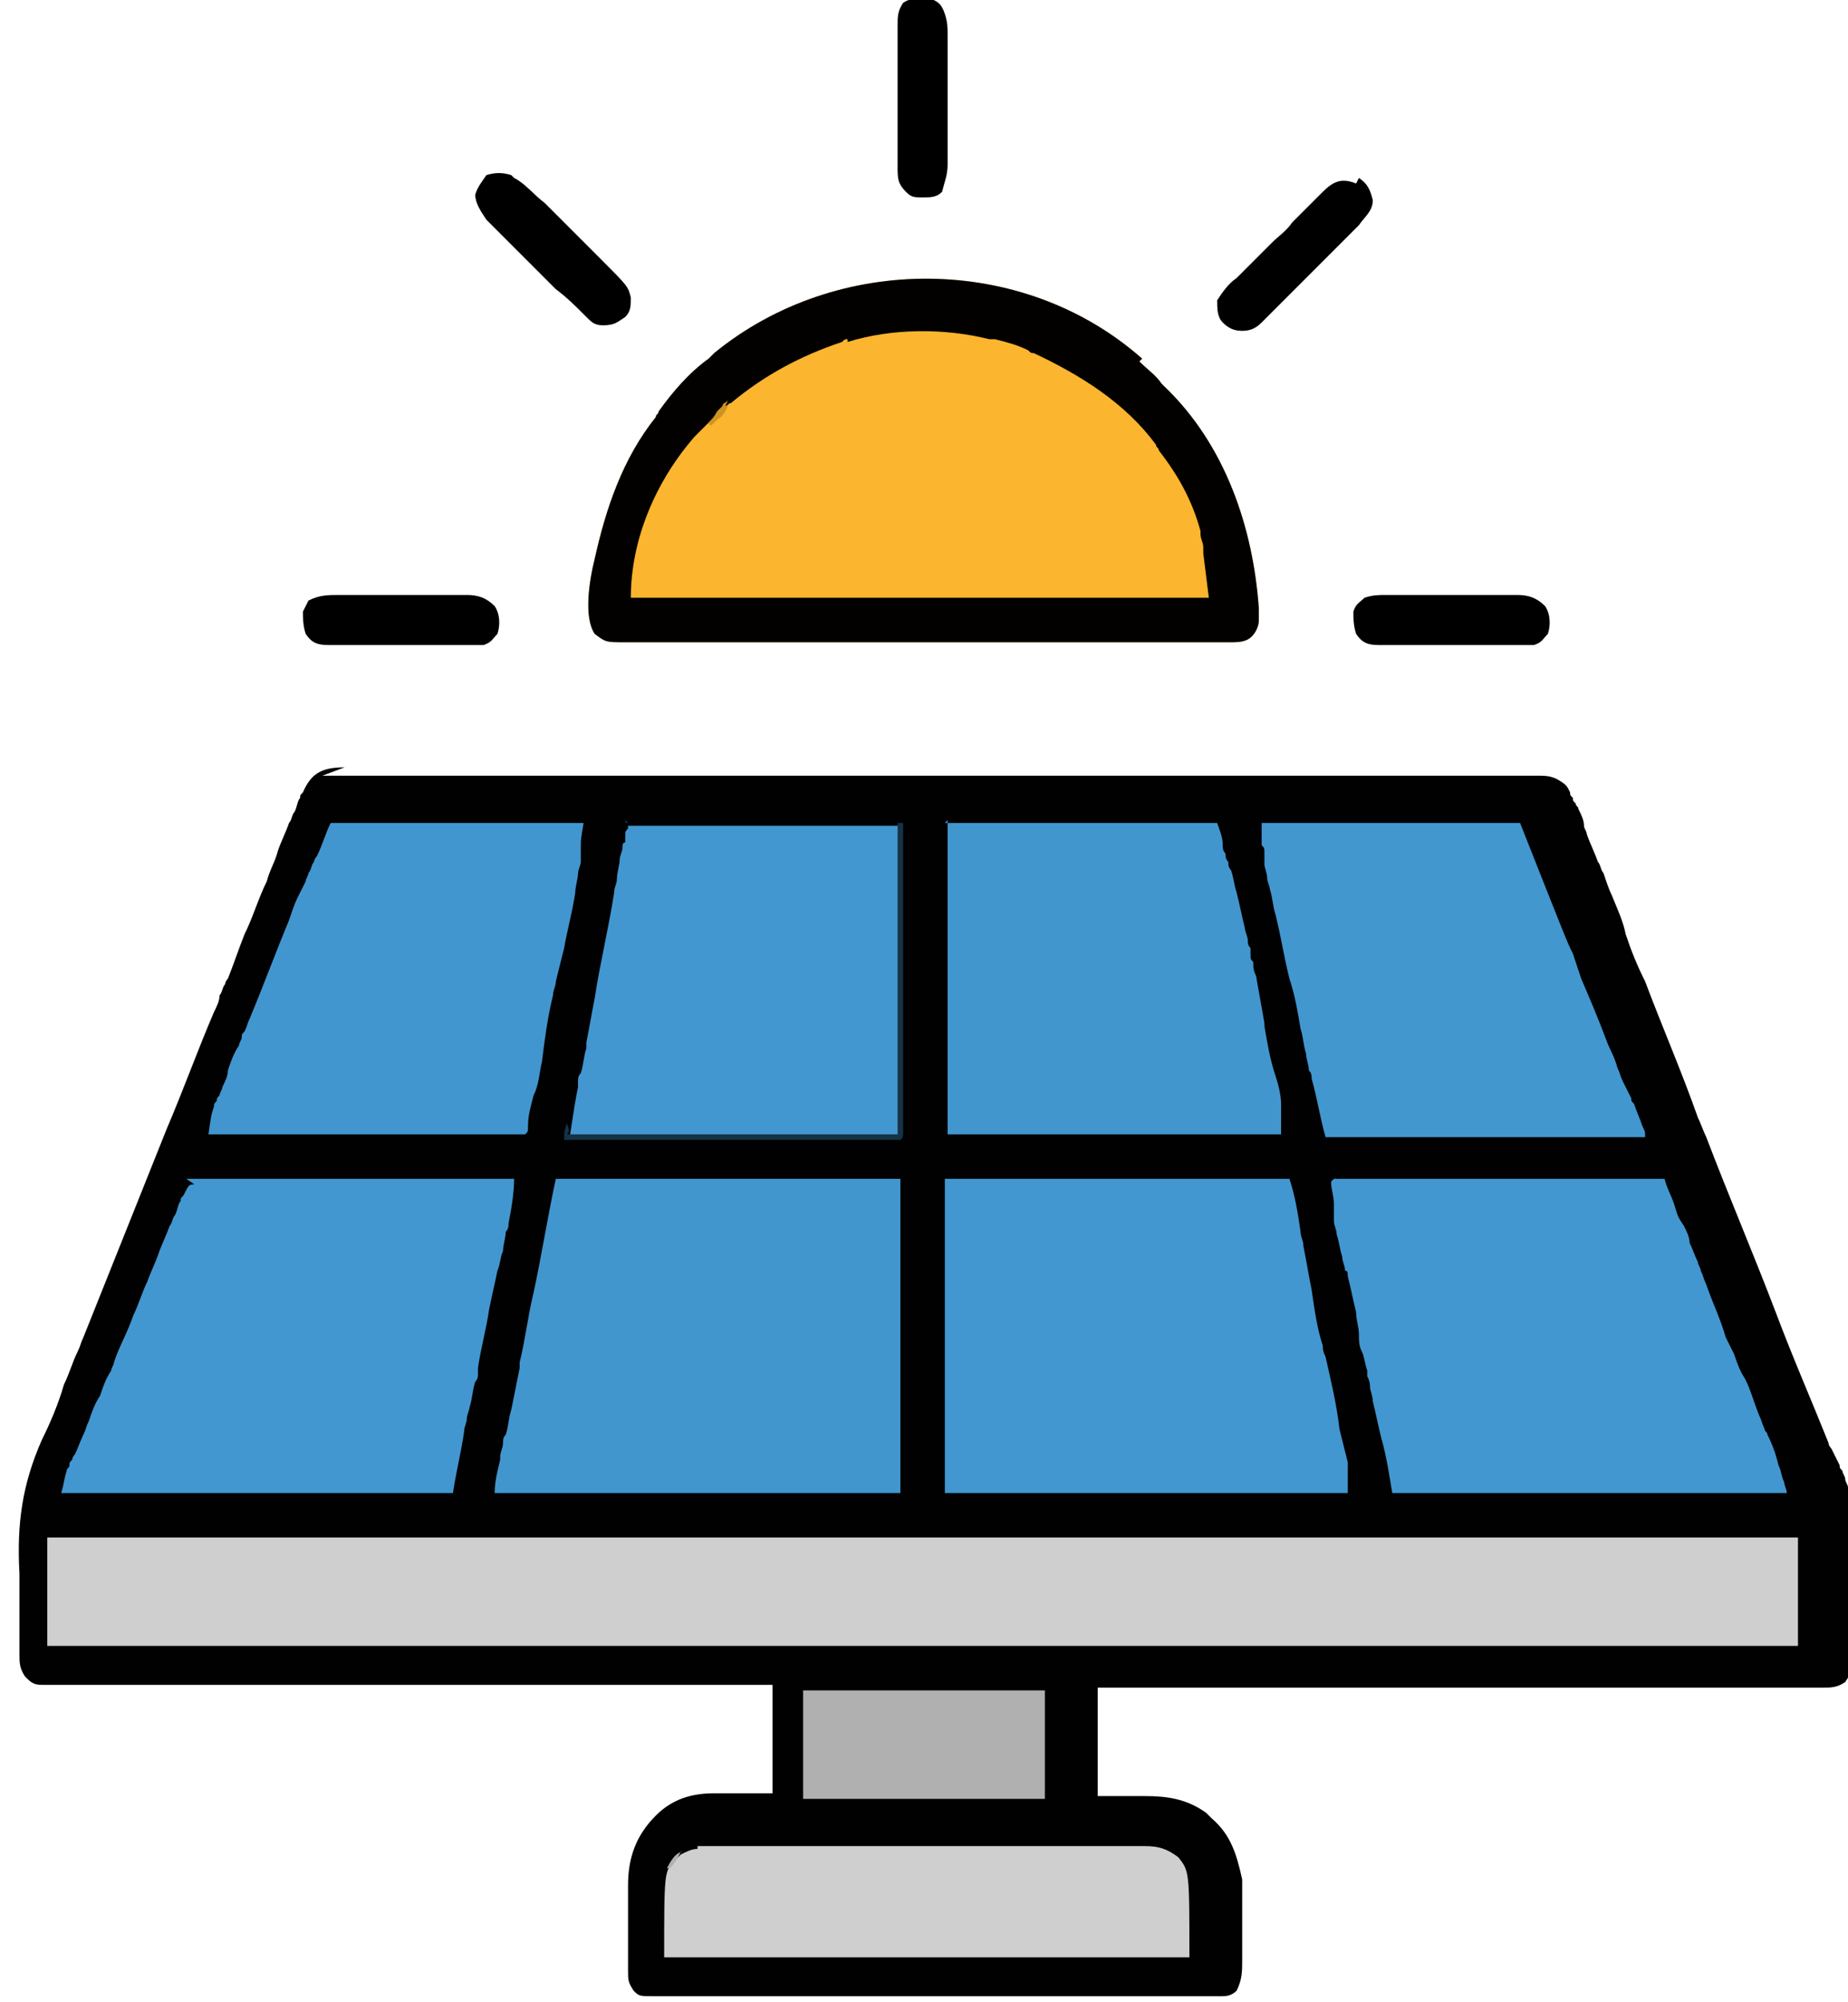 <?xml version="1.0" encoding="UTF-8"?>
<!DOCTYPE svg PUBLIC "-//W3C//DTD SVG 1.1//EN" "http://www.w3.org/Graphics/SVG/1.1/DTD/svg11.dtd">
<!-- Creator: CorelDRAW -->
<svg xmlns="http://www.w3.org/2000/svg" xml:space="preserve" width="10.17mm" height="11.011mm" version="1.1" style="shape-rendering:geometricPrecision; text-rendering:geometricPrecision; image-rendering:optimizeQuality; fill-rule:evenodd; clip-rule:evenodd"
viewBox="0 0 6.65 7.2"
 xmlns:xlink="http://www.w3.org/1999/xlink"
 xmlns:xodm="http://www.corel.com/coreldraw/odm/2003">
 <defs>
  <style type="text/css">
   <![CDATA[
    .fil9 {fill:black;fill-rule:nonzero}
    .fil0 {fill:#010102;fill-rule:nonzero}
    .fil7 {fill:#020100;fill-rule:nonzero}
    .fil10 {fill:#163245;fill-rule:nonzero}
    .fil3 {fill:#4296CE;fill-rule:nonzero}
    .fil5 {fill:#4296CF;fill-rule:nonzero}
    .fil6 {fill:#4297CF;fill-rule:nonzero}
    .fil4 {fill:#4297D0;fill-rule:nonzero}
    .fil8 {fill:#B0B0B0;fill-rule:nonzero}
    .fil12 {fill:#B1B1B1;fill-rule:nonzero}
    .fil11 {fill:#CD9326;fill-rule:nonzero}
    .fil2 {fill:#CFCFCF;fill-rule:nonzero}
    .fil1 {fill:#FBB52E;fill-rule:nonzero}
   ]]>
  </style>
 </defs>
 <g id="Camada_x0020_1">
  <g id="_2763552029216">
   <path class="fil0" d="M1.16 2.79c0.01,-0 0.02,-0 0.02,-0 0.03,-0 0.05,0 0.08,0 0.02,-0 0.04,-0 0.06,-0 0.04,-0 0.08,-0 0.12,0 0.06,0 0.12,0 0.18,0 0.11,-0 0.21,-0 0.32,0 0.09,0 0.19,0 0.28,0 0.01,0 0.01,0 0.02,0 0.03,0 0.05,0 0.08,0 0.24,-0 0.47,0 0.71,0 0.21,0 0.42,0 0.63,0 0.01,0 0.03,0 0.04,0 0.01,0 0.01,0 0.02,0 0.03,0 0.07,0 0.1,0 0.01,0 0.01,0 0.02,-0 0.18,0 0.35,0 0.53,0 0.02,0 0.04,0 0.06,0 0.01,0 0.03,0 0.04,0 0.09,0 0.17,0 0.26,0 0.11,0 0.22,0 0.34,0 0.06,0 0.12,0 0.18,0 0.04,-0 0.08,0 0.12,0 0.02,0 0.05,0 0.07,0 0.02,-0 0.05,0 0.07,0 0.01,-0 0.01,-0 0.02,-0 0.04,0 0.06,0 0.1,0.03 0.01,0.01 0.01,0.01 0.02,0.03 0,0.01 0,0.01 0.01,0.02 0,0.01 0,0.01 0.01,0.02 0,0.01 0.01,0.01 0.01,0.02 0.01,0.02 0.02,0.04 0.02,0.06 0,0.01 0.01,0.02 0.01,0.03 0.01,0.03 0.03,0.07 0.04,0.1 0.01,0.01 0.01,0.03 0.02,0.04 0.01,0.03 0.02,0.06 0.03,0.08 0.02,0.05 0.04,0.09 0.05,0.14 0.02,0.06 0.04,0.11 0.07,0.17 0.06,0.16 0.13,0.32 0.19,0.49 0.01,0.02 0.02,0.05 0.03,0.07 0.08,0.21 0.17,0.42 0.25,0.63 0.06,0.16 0.13,0.32 0.19,0.47 0,0.01 0.01,0.02 0.01,0.02 0.01,0.02 0.02,0.04 0.03,0.06 0,0.01 0,0.01 0.01,0.02 0,0.01 0.01,0.02 0.01,0.03 0,0.01 0.01,0.02 0.01,0.03 0.03,0.06 0.02,0.13 0.02,0.2 0,0.01 0,0.03 0,0.04 -0,0.03 -0,0.05 -0,0.08 -0,0.03 -0,0.07 -0,0.1 0,0.03 -0,0.05 -0,0.08 -0,0.01 -0,0.03 -0,0.04 0,0.02 -0,0.04 -0,0.05 0,0.01 0,0.01 0,0.02 -0,0.04 -0.01,0.06 -0.03,0.09 -0.03,0.02 -0.05,0.02 -0.08,0.02 -0,0 -0.01,0 -0.01,0 -0.02,0 -0.03,0 -0.05,-0 -0.01,0 -0.02,0 -0.03,0 -0.03,0 -0.06,-0 -0.09,-0 -0.03,-0 -0.07,0 -0.1,0 -0.06,0 -0.11,-0 -0.17,-0 -0.08,-0 -0.16,-0 -0.24,-0 -0.13,-0 -0.26,-0 -0.4,-0 -0.13,-0 -0.26,-0 -0.39,-0 -0.01,0 -0.02,0 -0.02,0 -0.04,0 -0.08,0 -0.12,0 -0.33,-0 -0.66,-0 -0.99,-0 0,0.13 0,0.25 0,0.39 0.08,-0 0.08,-0 0.17,-0 0.08,-0 0.15,0.01 0.22,0.06 0.01,0.01 0.01,0.01 0.02,0.02 0.07,0.06 0.09,0.13 0.11,0.22 0,0.03 0,0.06 0,0.08 0,0.01 0,0.01 0,0.02 0,0.02 0,0.03 0,0.05 0,0.02 0,0.05 0,0.07 0,0.02 0,0.03 0,0.05 0,0.01 0,0.01 0,0.02 -0,0.04 -0,0.07 -0.02,0.11 -0.02,0.02 -0.04,0.02 -0.06,0.02 -0.01,0 -0.01,0 -0.02,0 -0.01,-0 -0.01,-0 -0.02,-0 -0.01,0 -0.02,0 -0.03,0 -0.02,0 -0.05,0 -0.07,0 -0.03,0 -0.05,0 -0.08,0 -0.05,0 -0.1,0 -0.15,0 -0.04,-0 -0.08,0 -0.12,0 -0.01,0 -0.02,0 -0.04,0 -0.01,0 -0.01,0 -0.02,0 -0.11,0 -0.23,0 -0.34,0 -0.1,-0 -0.21,0 -0.31,0 -0.11,0 -0.21,0 -0.32,0 -0.06,-0 -0.12,0 -0.18,0 -0.05,0 -0.1,0 -0.15,0 -0.03,-0 -0.05,-0 -0.08,0 -0.03,0 -0.06,0 -0.08,-0 -0.01,0 -0.02,0 -0.02,0 -0.06,-0 -0.06,-0 -0.08,-0.02 -0.02,-0.03 -0.02,-0.04 -0.02,-0.07 -0,-0.01 -0,-0.02 -0,-0.02 0,-0.01 -0,-0.02 -0,-0.03 -0,-0.01 -0,-0.02 -0,-0.03 -0,-0.02 -0,-0.04 -0,-0.06 -0,-0.02 -0,-0.04 -0,-0.06 -0,-0.03 -0,-0.06 -0,-0.08 -0,-0.01 -0,-0.02 -0,-0.03 0,-0.1 0.03,-0.18 0.1,-0.25 0.06,-0.06 0.13,-0.08 0.21,-0.08 0.01,0 0.01,0 0.02,0 0.02,0 0.04,0 0.06,0 0.04,0 0.09,0 0.13,0 0,-0.13 0,-0.25 0,-0.39 -0.05,0 -0.05,0 -0.1,0 -0.3,0 -0.61,0 -0.91,0 -0.04,0 -0.08,0 -0.12,0 -0.01,0 -0.02,0 -0.02,0 -0.13,0 -0.26,0 -0.39,0 -0.13,0 -0.26,0 -0.4,0 -0.08,0 -0.16,0 -0.24,0 -0.06,0 -0.11,0 -0.17,0 -0.03,0 -0.06,0 -0.1,0 -0.03,0 -0.06,0 -0.09,0 -0.01,0 -0.02,0 -0.03,0 -0.01,0 -0.03,0 -0.04,-0 -0.01,0 -0.01,0 -0.02,0 -0.03,-0 -0.04,-0.01 -0.06,-0.03 -0.02,-0.03 -0.02,-0.05 -0.02,-0.08 -0,-0.01 -0,-0.01 -0,-0.02 -0,-0.06 -0,-0.12 -0,-0.18 -0,-0.03 -0,-0.06 -0,-0.09 -0.01,-0.18 0.01,-0.32 0.08,-0.48 0.03,-0.06 0.06,-0.13 0.08,-0.2 0.02,-0.04 0.03,-0.08 0.05,-0.12 0.01,-0.02 0.01,-0.03 0.02,-0.05 0.1,-0.25 0.2,-0.5 0.3,-0.75 0.06,-0.14 0.11,-0.28 0.17,-0.42 0.01,-0.02 0.02,-0.04 0.02,-0.06 0.01,-0.01 0.01,-0.03 0.02,-0.04 0,-0.01 0.01,-0.02 0.01,-0.02 0.02,-0.05 0.04,-0.11 0.06,-0.16 0.03,-0.06 0.05,-0.13 0.08,-0.19 0.01,-0.04 0.03,-0.07 0.04,-0.11 0.01,-0.03 0.03,-0.07 0.04,-0.1 0.01,-0.01 0.01,-0.03 0.02,-0.04 0.01,-0.02 0.01,-0.04 0.02,-0.05 0,-0.01 0,-0.01 0.01,-0.02 0.03,-0.07 0.07,-0.09 0.15,-0.09z"/>
   <path class="fil1" d="M4.1 1.3c0.03,0.03 0.06,0.05 0.08,0.08 0,0 0.01,0.01 0.01,0.01 0.22,0.21 0.32,0.51 0.34,0.8 0,0.01 0,0.01 0,0.02 0,0.01 0,0.01 0,0.02 -0,0.03 -0.02,0.06 -0.04,0.07 -0.02,0.01 -0.04,0.01 -0.06,0.01 -0.01,0 -0.02,0 -0.02,0 -0.01,0 -0.02,0 -0.03,0 -0.01,0 -0.02,0 -0.03,0 -0.03,0 -0.05,0 -0.08,0 -0.03,0 -0.06,0 -0.08,0 -0.07,0 -0.14,0 -0.2,0 -0.03,0 -0.06,0 -0.1,0 -0.11,0 -0.21,0 -0.32,0 -0.03,0 -0.06,0 -0.08,0 -0.01,0 -0.01,0 -0.02,0 -0.11,0 -0.22,0 -0.33,0 -0.11,0 -0.23,0 -0.34,0 -0.06,0 -0.13,0 -0.19,0 -0.05,0 -0.11,0 -0.16,0 -0.03,0 -0.06,0 -0.08,0 -0.03,0 -0.05,0 -0.08,0 -0.01,0 -0.03,0 -0.04,0 -0.07,-0 -0.07,-0 -0.11,-0.03 -0.04,-0.06 -0.02,-0.19 -0,-0.27 0.04,-0.18 0.1,-0.36 0.22,-0.51 0,-0.01 0.01,-0.01 0.01,-0.02 0.05,-0.07 0.11,-0.14 0.18,-0.19 0.01,-0.01 0.01,-0.01 0.02,-0.02 0.44,-0.36 1.11,-0.36 1.54,0.02z"/>
   <path class="fil2" d="M0.17 5.53c2.08,0 4.16,0 6.3,0 0,0.13 0,0.26 0,0.39 -2.08,0 -4.16,0 -6.3,0 0,-0.13 0,-0.26 0,-0.39z"/>
   <path class="fil3" d="M2 4.24c0.41,0 0.82,0 1.24,0 0,0.37 0,0.75 0,1.13 -0.48,0 -0.96,0 -1.46,0 0,-0.04 0.01,-0.08 0.02,-0.12 0,-0 0,-0.01 0,-0.01 0,-0.02 0.01,-0.03 0.01,-0.05 0,-0.01 0,-0.02 0.01,-0.03 0.01,-0.03 0.01,-0.06 0.02,-0.09 0.01,-0.05 0.02,-0.1 0.03,-0.15 0,-0.01 0,-0.01 0,-0.02 0.02,-0.08 0.03,-0.17 0.05,-0.25 0.03,-0.14 0.05,-0.27 0.08,-0.41z"/>
   <path class="fil4" d="M3.4 4.24c0.41,0 0.82,0 1.24,0 0.02,0.06 0.03,0.12 0.04,0.19 0,0.02 0.01,0.03 0.01,0.05 0.01,0.05 0.02,0.11 0.03,0.16 0.01,0.07 0.02,0.14 0.04,0.2 0,0.01 0,0.02 0.01,0.04 0.02,0.09 0.04,0.17 0.05,0.26 0.01,0.04 0.02,0.08 0.03,0.12 0,0.01 0,0.01 0,0.02 0,0.01 0,0.01 0,0.02 0,0.01 0,0.01 0,0.01 0,0.02 0,0.04 0,0.06 -0.48,0 -0.96,0 -1.45,0 0,-0.37 0,-0.74 0,-1.12z"/>
   <path class="fil4" d="M4.8 4.24c0.39,0 0.79,0 1.19,0 0.01,0.04 0.03,0.07 0.04,0.11 0.01,0.03 0.01,0.03 0.03,0.06 0.01,0.02 0.02,0.04 0.02,0.06 0.01,0.02 0.02,0.05 0.03,0.07 0,0.01 0.01,0.02 0.01,0.03 0.01,0.02 0.01,0.03 0.02,0.05 0.02,0.06 0.05,0.12 0.07,0.19 0.01,0.02 0.02,0.04 0.03,0.06 0.01,0.03 0.02,0.06 0.04,0.09 0.02,0.04 0.03,0.08 0.05,0.13 0.01,0.02 0.01,0.03 0.02,0.05 0,0.01 0.01,0.01 0.01,0.02 0.02,0.04 0.03,0.07 0.04,0.11 0.01,0.02 0.01,0.04 0.02,0.06 0,0.01 0.01,0.03 0.01,0.04 -0.47,0 -0.94,0 -1.42,0 -0.01,-0.06 -0.02,-0.13 -0.04,-0.2 -0.01,-0.04 -0.02,-0.09 -0.03,-0.13 -0,-0.02 -0.01,-0.04 -0.01,-0.05 -0,-0.01 -0,-0.02 -0.01,-0.04 -0,-0.01 -0,-0.01 -0,-0.02 -0.01,-0.03 -0.01,-0.05 -0.02,-0.07 -0.01,-0.02 -0.01,-0.04 -0.01,-0.06 -0,-0.03 -0.01,-0.05 -0.01,-0.08 -0.01,-0.04 -0.02,-0.09 -0.03,-0.13 -0,-0.01 -0,-0.02 -0.01,-0.02 -0,-0.02 -0.01,-0.03 -0.01,-0.05 -0.01,-0.03 -0.01,-0.05 -0.02,-0.08 -0,-0.02 -0.01,-0.03 -0.01,-0.05 -0,-0.01 -0,-0.02 -0,-0.02 -0,-0.01 -0,-0.01 -0,-0.02 -0,-0.01 -0,-0.01 -0,-0.02 -0,-0.03 -0.01,-0.05 -0.01,-0.08z"/>
   <path class="fil4" d="M0.67 4.24c0.01,0 0.02,0 0.03,0 0,0 0.01,0 0.01,0 0.02,0 0.03,0 0.05,0 0.01,0 0.02,0 0.04,0 0.03,0 0.06,0 0.1,0 0.03,0 0.07,0 0.1,0 0.06,0 0.13,0 0.19,0 0.07,0 0.14,0 0.22,0 0.15,0 0.29,0 0.44,0 -0,0.05 -0.01,0.11 -0.02,0.16 -0,0.01 -0,0.02 -0.01,0.03 -0,0.02 -0.01,0.05 -0.01,0.07 -0.01,0.02 -0.01,0.05 -0.02,0.07 -0.01,0.05 -0.02,0.09 -0.03,0.14 -0.01,0.07 -0.03,0.14 -0.04,0.21 -0,0.01 -0,0.01 -0,0.02 -0,0.01 -0,0.02 -0.01,0.03 -0.01,0.03 -0.01,0.06 -0.02,0.09 -0,0.01 -0.01,0.03 -0.01,0.04 -0,0.02 -0.01,0.03 -0.01,0.05 -0.01,0.07 -0.03,0.15 -0.04,0.22 -0.47,0 -0.93,0 -1.41,0 0.01,-0.03 0.01,-0.05 0.02,-0.08 0,-0.01 0.01,-0.01 0.01,-0.02 0,-0.01 0,-0.01 0.01,-0.02 0,-0.01 0.01,-0.02 0.01,-0.02 0.01,-0.02 0.02,-0.05 0.03,-0.07 0.01,-0.02 0.01,-0.03 0.02,-0.05 0.01,-0.03 0.02,-0.06 0.04,-0.09 0.01,-0.03 0.02,-0.06 0.04,-0.09 0,-0.01 0.01,-0.02 0.01,-0.03 0.02,-0.06 0.05,-0.11 0.07,-0.17 0.02,-0.04 0.03,-0.08 0.05,-0.12 0.01,-0.03 0.03,-0.07 0.04,-0.1 0.01,-0.03 0.03,-0.07 0.04,-0.1 0.01,-0.01 0.01,-0.03 0.02,-0.04 0.01,-0.02 0.01,-0.04 0.02,-0.05 0,-0.01 0,-0.01 0.01,-0.02 0.02,-0.04 0.02,-0.04 0.04,-0.04z"/>
   <path class="fil3" d="M3.4 2.96c0.32,0 0.64,0 0.98,0 0.01,0.03 0.02,0.05 0.02,0.08 0,0.01 0,0.02 0.01,0.03 0,0.01 0,0.02 0.01,0.03 0,0.01 0,0.02 0.01,0.03 0.01,0.03 0.01,0.05 0.02,0.08 0.01,0.04 0.02,0.09 0.03,0.13 0,0.01 0.01,0.03 0.01,0.04 0,0.01 0,0.02 0.01,0.03 0,0.01 0,0.02 0,0.02 0,0.02 0,0.02 0.01,0.03 0,0.02 0,0.03 0.01,0.05 0.01,0.06 0.02,0.11 0.03,0.17 0,0 0,0.01 0,0.01 0.01,0.06 0.02,0.12 0.04,0.18 0.01,0.03 0.02,0.07 0.02,0.1 0,0.01 0,0.01 0,0.02 0,0.01 0,0.01 0,0.02 0,0 0,0.01 0,0.01 0,0.02 0,0.04 0,0.06 -0.4,0 -0.79,0 -1.2,0 0,-0.37 0,-0.75 0,-1.13z"/>
   <path class="fil4" d="M2.26 2.97c0.32,0 0.64,0 0.98,0 0,0.37 0,0.74 0,1.12 -0.39,0 -0.79,0 -1.19,0 0.02,-0.13 0.02,-0.13 0.03,-0.18 0,-0.01 0,-0.01 0,-0.02 0,-0.01 0,-0.02 0.01,-0.03 0.01,-0.03 0.01,-0.06 0.02,-0.09 0,-0.01 0,-0.01 0,-0.02 0.01,-0.05 0.02,-0.11 0.03,-0.16 0.02,-0.13 0.05,-0.25 0.07,-0.38 0,-0.02 0.01,-0.03 0.01,-0.05 0,-0.02 0.01,-0.05 0.01,-0.07 0,-0.01 0.01,-0.03 0.01,-0.04 0,-0.01 0,-0.02 0.01,-0.02 0,-0.01 0,-0.01 0,-0.02 0,-0.02 0,-0.02 0.01,-0.03z"/>
   <path class="fil5" d="M1.16 2.96c0.31,0 0.62,0 0.94,0 -0.01,0.06 -0.01,0.06 -0.01,0.08 -0,0.01 -0,0.01 -0,0.02 -0,0.01 -0,0.01 -0,0.02 -0,0.01 -0,0.01 -0,0.02 -0,0.01 -0.01,0.03 -0.01,0.04 -0,0.02 -0.01,0.05 -0.01,0.07 -0.01,0.07 -0.03,0.14 -0.04,0.2 -0.01,0.04 -0.02,0.08 -0.03,0.12 -0,0.02 -0.01,0.03 -0.01,0.05 -0.02,0.08 -0.03,0.16 -0.04,0.24 -0.01,0.04 -0.01,0.08 -0.03,0.12 -0.01,0.04 -0.02,0.07 -0.02,0.11 -0,0.02 -0,0.02 -0.01,0.03 -0.38,0 -0.76,0 -1.14,0 0.01,-0.07 0.01,-0.07 0.02,-0.1 0,-0.01 0,-0.01 0.01,-0.02 0,-0.01 0,-0.01 0.01,-0.02 0,-0.01 0.01,-0.02 0.01,-0.03 0.01,-0.02 0.02,-0.04 0.02,-0.06 0.01,-0.03 0.02,-0.06 0.04,-0.09 0,-0.01 0.01,-0.02 0.01,-0.03 0,-0.01 0,-0.01 0.01,-0.02 0.01,-0.02 0.01,-0.03 0.02,-0.05 0.05,-0.12 0.09,-0.23 0.14,-0.35 0.01,-0.03 0.02,-0.06 0.03,-0.08 0.01,-0.02 0.02,-0.04 0.03,-0.06 0,-0.01 0.01,-0.02 0.01,-0.03 0.01,-0.01 0.01,-0.03 0.02,-0.04 0,-0.01 0.01,-0.02 0.01,-0.02 0.02,-0.04 0.03,-0.08 0.05,-0.12z"/>
   <path class="fil6" d="M4.54 2.96c0.31,0 0.62,0 0.93,0 0.17,0.43 0.17,0.43 0.19,0.47 0.01,0.03 0.02,0.06 0.03,0.09 0.03,0.07 0.06,0.14 0.09,0.22 0.01,0.03 0.03,0.06 0.04,0.1 0.01,0.02 0.01,0.03 0.02,0.05 0.01,0.02 0.02,0.04 0.03,0.06 0,0.01 0,0.01 0.01,0.02 0.01,0.03 0.02,0.05 0.03,0.08 0.01,0.02 0.01,0.02 0.01,0.04 -0.38,0 -0.76,0 -1.15,0 -0.02,-0.07 -0.03,-0.14 -0.05,-0.21 -0,-0.01 -0,-0.02 -0.01,-0.03 -0,-0.02 -0.01,-0.04 -0.01,-0.06 -0.01,-0.03 -0.01,-0.06 -0.02,-0.09 -0.01,-0.06 -0.02,-0.12 -0.04,-0.18 -0.02,-0.08 -0.03,-0.15 -0.05,-0.23 -0.01,-0.03 -0.01,-0.06 -0.02,-0.09 -0,-0.01 -0.01,-0.03 -0.01,-0.04 -0,-0.02 -0.01,-0.04 -0.01,-0.05 -0,-0.01 -0,-0.01 -0,-0.02 -0,-0.01 -0,-0.01 -0,-0.02 -0,-0.02 -0,-0.02 -0.01,-0.03 0,-0.02 0,-0.04 0,-0.06z"/>
   <path class="fil7" d="M4.1 1.3c0.03,0.03 0.06,0.05 0.08,0.08 0,0 0.01,0.01 0.01,0.01 0.22,0.21 0.32,0.51 0.34,0.8 0,0.01 0,0.01 0,0.02 0,0.01 0,0.01 0,0.02 -0,0.03 -0.02,0.06 -0.04,0.07 -0.02,0.01 -0.04,0.01 -0.06,0.01 -0.01,0 -0.02,0 -0.02,0 -0.01,0 -0.02,0 -0.03,0 -0.01,0 -0.02,0 -0.03,0 -0.03,0 -0.05,0 -0.08,0 -0.03,0 -0.06,0 -0.08,0 -0.07,0 -0.14,0 -0.2,0 -0.03,0 -0.06,0 -0.1,0 -0.11,0 -0.21,0 -0.32,0 -0.03,0 -0.06,0 -0.08,0 -0.01,0 -0.01,0 -0.02,0 -0.11,0 -0.22,0 -0.33,0 -0.11,0 -0.23,0 -0.34,0 -0.06,0 -0.13,0 -0.19,0 -0.05,0 -0.11,0 -0.16,0 -0.03,0 -0.06,0 -0.08,0 -0.03,0 -0.05,0 -0.08,0 -0.01,0 -0.03,0 -0.04,0 -0.07,-0 -0.07,-0 -0.11,-0.03 -0.04,-0.06 -0.02,-0.19 -0,-0.27 0.04,-0.18 0.1,-0.36 0.22,-0.51 0,-0.01 0.01,-0.01 0.01,-0.02 0.05,-0.07 0.11,-0.14 0.18,-0.19 0.01,-0.01 0.01,-0.01 0.02,-0.02 0.44,-0.36 1.11,-0.36 1.54,0.02zm-1.05 -0.08c-0.01,0 -0.01,0 -0.02,0.01 -0.15,0.05 -0.28,0.12 -0.4,0.22 -0.01,0 -0.01,0.01 -0.02,0.01 -0.03,0.03 -0.06,0.06 -0.09,0.09 -0.01,0.01 -0.01,0.01 -0.02,0.02 -0.14,0.16 -0.23,0.37 -0.23,0.58 0.69,0 1.37,0 2.08,0 -0.01,-0.08 -0.01,-0.08 -0.02,-0.16 -0,-0.01 -0,-0.01 -0,-0.02 -0,-0.02 -0.01,-0.03 -0.01,-0.05 -0,-0.01 -0,-0.01 -0,-0.01 -0.03,-0.11 -0.08,-0.2 -0.15,-0.29 -0,-0.01 -0.01,-0.01 -0.01,-0.02 -0.11,-0.15 -0.27,-0.25 -0.44,-0.33 -0.01,-0 -0.01,-0 -0.02,-0.01 -0.04,-0.02 -0.08,-0.03 -0.12,-0.04 -0.01,-0 -0.01,-0 -0.02,-0 -0.16,-0.04 -0.35,-0.04 -0.51,0.01z"/>
   <path class="fil2" d="M2.51 6.64c0.01,-0 0.01,-0 0.02,-0 0.01,0 0.01,0 0.02,0 0.01,0 0.01,-0 0.02,-0 0.02,-0 0.05,-0 0.07,-0 0.02,-0 0.03,-0 0.05,-0 0.05,-0 0.11,-0 0.16,-0 0.02,0 0.04,-0 0.06,-0 0.08,-0 0.15,-0 0.23,-0 0.02,0 0.04,-0 0.06,-0 0.01,0 0.01,0 0.02,0 0.08,-0 0.16,-0 0.24,-0 0.08,-0 0.17,-0 0.25,-0 0.05,-0 0.09,-0 0.14,-0 0.04,-0 0.09,-0 0.13,-0 0.02,0 0.03,-0 0.05,-0 0.02,-0 0.04,-0 0.07,0 0.01,-0 0.01,-0 0.02,-0 0.05,0 0.08,0.01 0.12,0.04 0.04,0.05 0.04,0.05 0.04,0.36 -0.62,0 -1.25,0 -1.89,0 0,-0.31 0,-0.31 0.04,-0.35 0,-0 0.01,-0.01 0.01,-0.01 0,-0 0.01,-0.01 0.01,-0.01 0.02,-0.01 0.04,-0.02 0.06,-0.02z"/>
   <path class="fil8" d="M2.89 6.08c0.29,0 0.57,0 0.87,0 0,0.13 0,0.26 0,0.39 -0.29,0 -0.57,0 -0.87,0 0,-0.13 0,-0.26 0,-0.39z"/>
   <path class="fil9" d="M1.85 0.64c0.04,0.02 0.07,0.06 0.11,0.09 0.01,0.01 0.02,0.02 0.02,0.02 0.02,0.02 0.03,0.03 0.05,0.05 0.02,0.02 0.04,0.04 0.06,0.06 0.02,0.02 0.03,0.03 0.05,0.05 0.01,0.01 0.01,0.01 0.02,0.02 0.1,0.1 0.1,0.1 0.11,0.14 -0,0.03 -0,0.05 -0.02,0.07 -0.03,0.02 -0.04,0.03 -0.08,0.03 -0.03,-0 -0.04,-0.01 -0.06,-0.03 -0,-0 -0.01,-0.01 -0.01,-0.01 -0.03,-0.03 -0.06,-0.06 -0.1,-0.09 -0,-0 -0.01,-0.01 -0.01,-0.01 -0.02,-0.02 -0.04,-0.04 -0.06,-0.06 -0.02,-0.02 -0.04,-0.04 -0.06,-0.06 -0.02,-0.02 -0.03,-0.03 -0.05,-0.05 -0.01,-0.01 -0.01,-0.01 -0.02,-0.02 -0.01,-0.01 -0.02,-0.02 -0.03,-0.03 -0.01,-0.01 -0.01,-0.01 -0.02,-0.02 -0.02,-0.03 -0.04,-0.06 -0.04,-0.09 0.01,-0.03 0.02,-0.04 0.04,-0.07 0.03,-0.01 0.06,-0.01 0.09,0z"/>
   <path class="fil9" d="M4.99 2.14c0.01,-0 0.01,-0 0.02,-0 0.02,-0 0.03,-0 0.05,0 0.01,0 0.02,0 0.04,-0 0.03,0 0.05,0 0.08,0 0.03,0 0.07,0 0.1,-0 0.03,-0 0.05,-0 0.08,0 0.01,0 0.02,0 0.04,-0 0.02,-0 0.03,0 0.05,0 0,0 0.01,-0 0.01,-0 0.04,0 0.07,0.01 0.1,0.04 0.02,0.03 0.02,0.07 0.01,0.1 -0.02,0.02 -0.02,0.03 -0.05,0.04 -0.02,0 -0.04,0 -0.06,0 -0.01,0 -0.01,0 -0.02,0 -0.02,0 -0.04,0 -0.06,0 -0.01,0 -0.03,0 -0.04,0 -0.03,0 -0.06,0 -0.08,0 -0.04,-0 -0.07,0 -0.11,0 -0.03,0 -0.05,0 -0.08,0 -0.01,0 -0.03,0 -0.04,0 -0.02,0 -0.04,0 -0.05,-0 -0.01,0 -0.01,0 -0.02,0 -0.04,-0 -0.06,-0.01 -0.08,-0.04 -0.01,-0.03 -0.01,-0.06 -0.01,-0.08 0.01,-0.03 0.02,-0.03 0.04,-0.05 0.03,-0.01 0.05,-0.01 0.08,-0.01z"/>
   <path class="fil9" d="M1.22 2.14c0.01,0 0.01,-0 0.02,-0 0.02,-0 0.03,-0 0.05,0 0.01,0 0.02,0 0.04,-0 0.03,0 0.05,0 0.08,0 0.03,0 0.06,0 0.1,-0 0.02,-0 0.05,-0 0.07,0 0.01,0 0.02,0 0.04,-0 0.02,-0 0.03,0 0.05,0 0.01,-0 0.01,-0 0.01,-0 0.04,0 0.07,0.01 0.1,0.04 0.02,0.03 0.02,0.07 0.01,0.1 -0.02,0.02 -0.02,0.03 -0.05,0.04 -0.02,0 -0.04,0 -0.06,0 -0.01,0 -0.01,0 -0.02,0 -0.02,0 -0.04,0 -0.06,0 -0.01,0 -0.03,0 -0.04,0 -0.03,0 -0.06,0 -0.08,0 -0.04,-0 -0.07,0 -0.11,0 -0.03,0 -0.05,0 -0.08,0 -0.01,0 -0.03,0 -0.04,0 -0.02,0 -0.04,0 -0.05,-0 -0.01,0 -0.01,0 -0.02,0 -0.04,-0 -0.06,-0.01 -0.08,-0.04 -0.01,-0.03 -0.01,-0.06 -0.01,-0.08 0.01,-0.02 0.01,-0.02 0.02,-0.04 0.04,-0.02 0.07,-0.02 0.11,-0.02z"/>
   <path class="fil9" d="M3.36 0c0.02,0.01 0.03,0.02 0.04,0.05 0.01,0.03 0.01,0.05 0.01,0.08 0,0.01 0,0.01 0,0.02 0,0.02 0,0.03 0,0.05 0,0.01 0,0.02 0,0.04 0,0.03 0,0.05 0,0.08 -0,0.03 0,0.06 0,0.1 0,0.02 0,0.05 0,0.07 0,0.01 0,0.02 0,0.04 0,0.02 0,0.03 -0,0.05 0,0.01 0,0.01 0,0.01 -0,0.04 -0.01,0.06 -0.02,0.1 -0.02,0.02 -0.04,0.02 -0.07,0.02 -0.03,-0 -0.04,-0 -0.06,-0.02 -0.03,-0.03 -0.03,-0.05 -0.03,-0.09 0,-0.01 -0,-0.01 -0,-0.02 -0,-0.02 -0,-0.04 -0,-0.06 -0,-0.01 -0,-0.03 -0,-0.04 -0,-0.03 -0,-0.06 -0,-0.08 -0,-0.04 -0,-0.07 -0,-0.11 -0,-0.03 -0,-0.05 -0,-0.08 0,-0.01 -0,-0.03 -0,-0.04 -0,-0.02 -0,-0.04 -0,-0.06 -0,-0.01 -0,-0.01 -0,-0.02 0,-0.03 0,-0.05 0.02,-0.08 0.03,-0.02 0.07,-0.02 0.11,-0.01z"/>
   <path class="fil9" d="M4.89 0.64c0.03,0.02 0.04,0.04 0.05,0.08 0,0.04 -0.03,0.06 -0.05,0.09 -0.01,0.01 -0.01,0.01 -0.02,0.02 -0,0 -0.01,0.01 -0.01,0.01 -0.01,0.01 -0.02,0.02 -0.04,0.04 -0.01,0.01 -0.02,0.02 -0.03,0.03 -0.02,0.02 -0.04,0.04 -0.05,0.05 -0.02,0.02 -0.05,0.05 -0.07,0.07 -0.02,0.02 -0.04,0.04 -0.05,0.05 -0.01,0.01 -0.02,0.02 -0.03,0.03 -0.01,0.01 -0.02,0.02 -0.04,0.04 -0,0 -0.01,0.01 -0.01,0.01 -0.02,0.02 -0.04,0.03 -0.07,0.03 -0.03,-0 -0.05,-0.01 -0.07,-0.03 -0.02,-0.02 -0.02,-0.05 -0.02,-0.08 0.02,-0.03 0.04,-0.06 0.07,-0.08 0,-0 0.01,-0.01 0.01,-0.01 0.01,-0.01 0.02,-0.02 0.04,-0.04 0.01,-0.01 0.02,-0.02 0.03,-0.03 0.02,-0.02 0.04,-0.04 0.05,-0.05 0.02,-0.02 0.05,-0.04 0.07,-0.07 0.02,-0.02 0.03,-0.03 0.05,-0.05 0.01,-0.01 0.02,-0.02 0.02,-0.02 0.01,-0.01 0.02,-0.02 0.03,-0.03 0,-0 0.01,-0.01 0.01,-0.01 0.04,-0.04 0.07,-0.05 0.12,-0.03z"/>
   <path class="fil10" d="M2.26 2.96c0.33,0 0.65,0 0.99,0 0,0.28 0,0.28 0,0.4 0,0.08 0,0.16 0,0.25 0,0.06 0,0.12 0,0.18 0,0.03 0,0.06 0,0.09 0,0.03 0,0.06 0,0.09 0,0.01 0,0.02 0,0.03 0,0.01 0,0.03 0,0.04 0,0.01 0,0.01 0,0.03 -0,0.02 -0,0.02 -0.01,0.03 -0.02,0 -0.03,0 -0.05,0 -0,0 -0.01,0 -0.01,0 -0.02,0 -0.03,-0 -0.05,-0 -0.01,0 -0.02,0 -0.04,0 -0.03,0 -0.06,-0 -0.1,-0 -0.03,0 -0.07,0 -0.1,-0 -0.06,0 -0.13,-0 -0.19,-0 -0.07,-0 -0.15,-0 -0.22,-0 -0.15,-0 -0.3,-0 -0.45,-0 0,-0.03 0,-0.03 0.01,-0.06 0.01,0.03 0.01,0.03 0,0.04 0.39,0 0.79,0 1.19,0 0,-0.37 0,-0.74 0,-1.12 -0.32,0 -0.64,0 -0.98,0 0,-0 0,-0 0,-0.01z"/>
   <path class="fil11" d="M2.61 1.46c0,0 0.01,0 0.01,0 -0.01,0.02 -0.02,0.04 -0.04,0.05 -0.01,0.01 -0.01,0.01 -0.01,0.01 -0,0 -0.01,0.01 -0.01,0.01 -0,-0 -0.01,-0 -0.01,-0.01 0.01,-0.01 0.02,-0.02 0.03,-0.04 0.01,-0.01 0.01,-0.01 0.02,-0.02 0,-0.01 0.01,-0.01 0.02,-0.02z"/>
   <path class="fil12" d="M2.45 6.66c-0.01,0.02 -0.02,0.04 -0.04,0.06 -0,0 -0.01,0 -0.01,0 0.01,-0.02 0.03,-0.06 0.06,-0.06z"/>
  </g>
 </g>
</svg>
